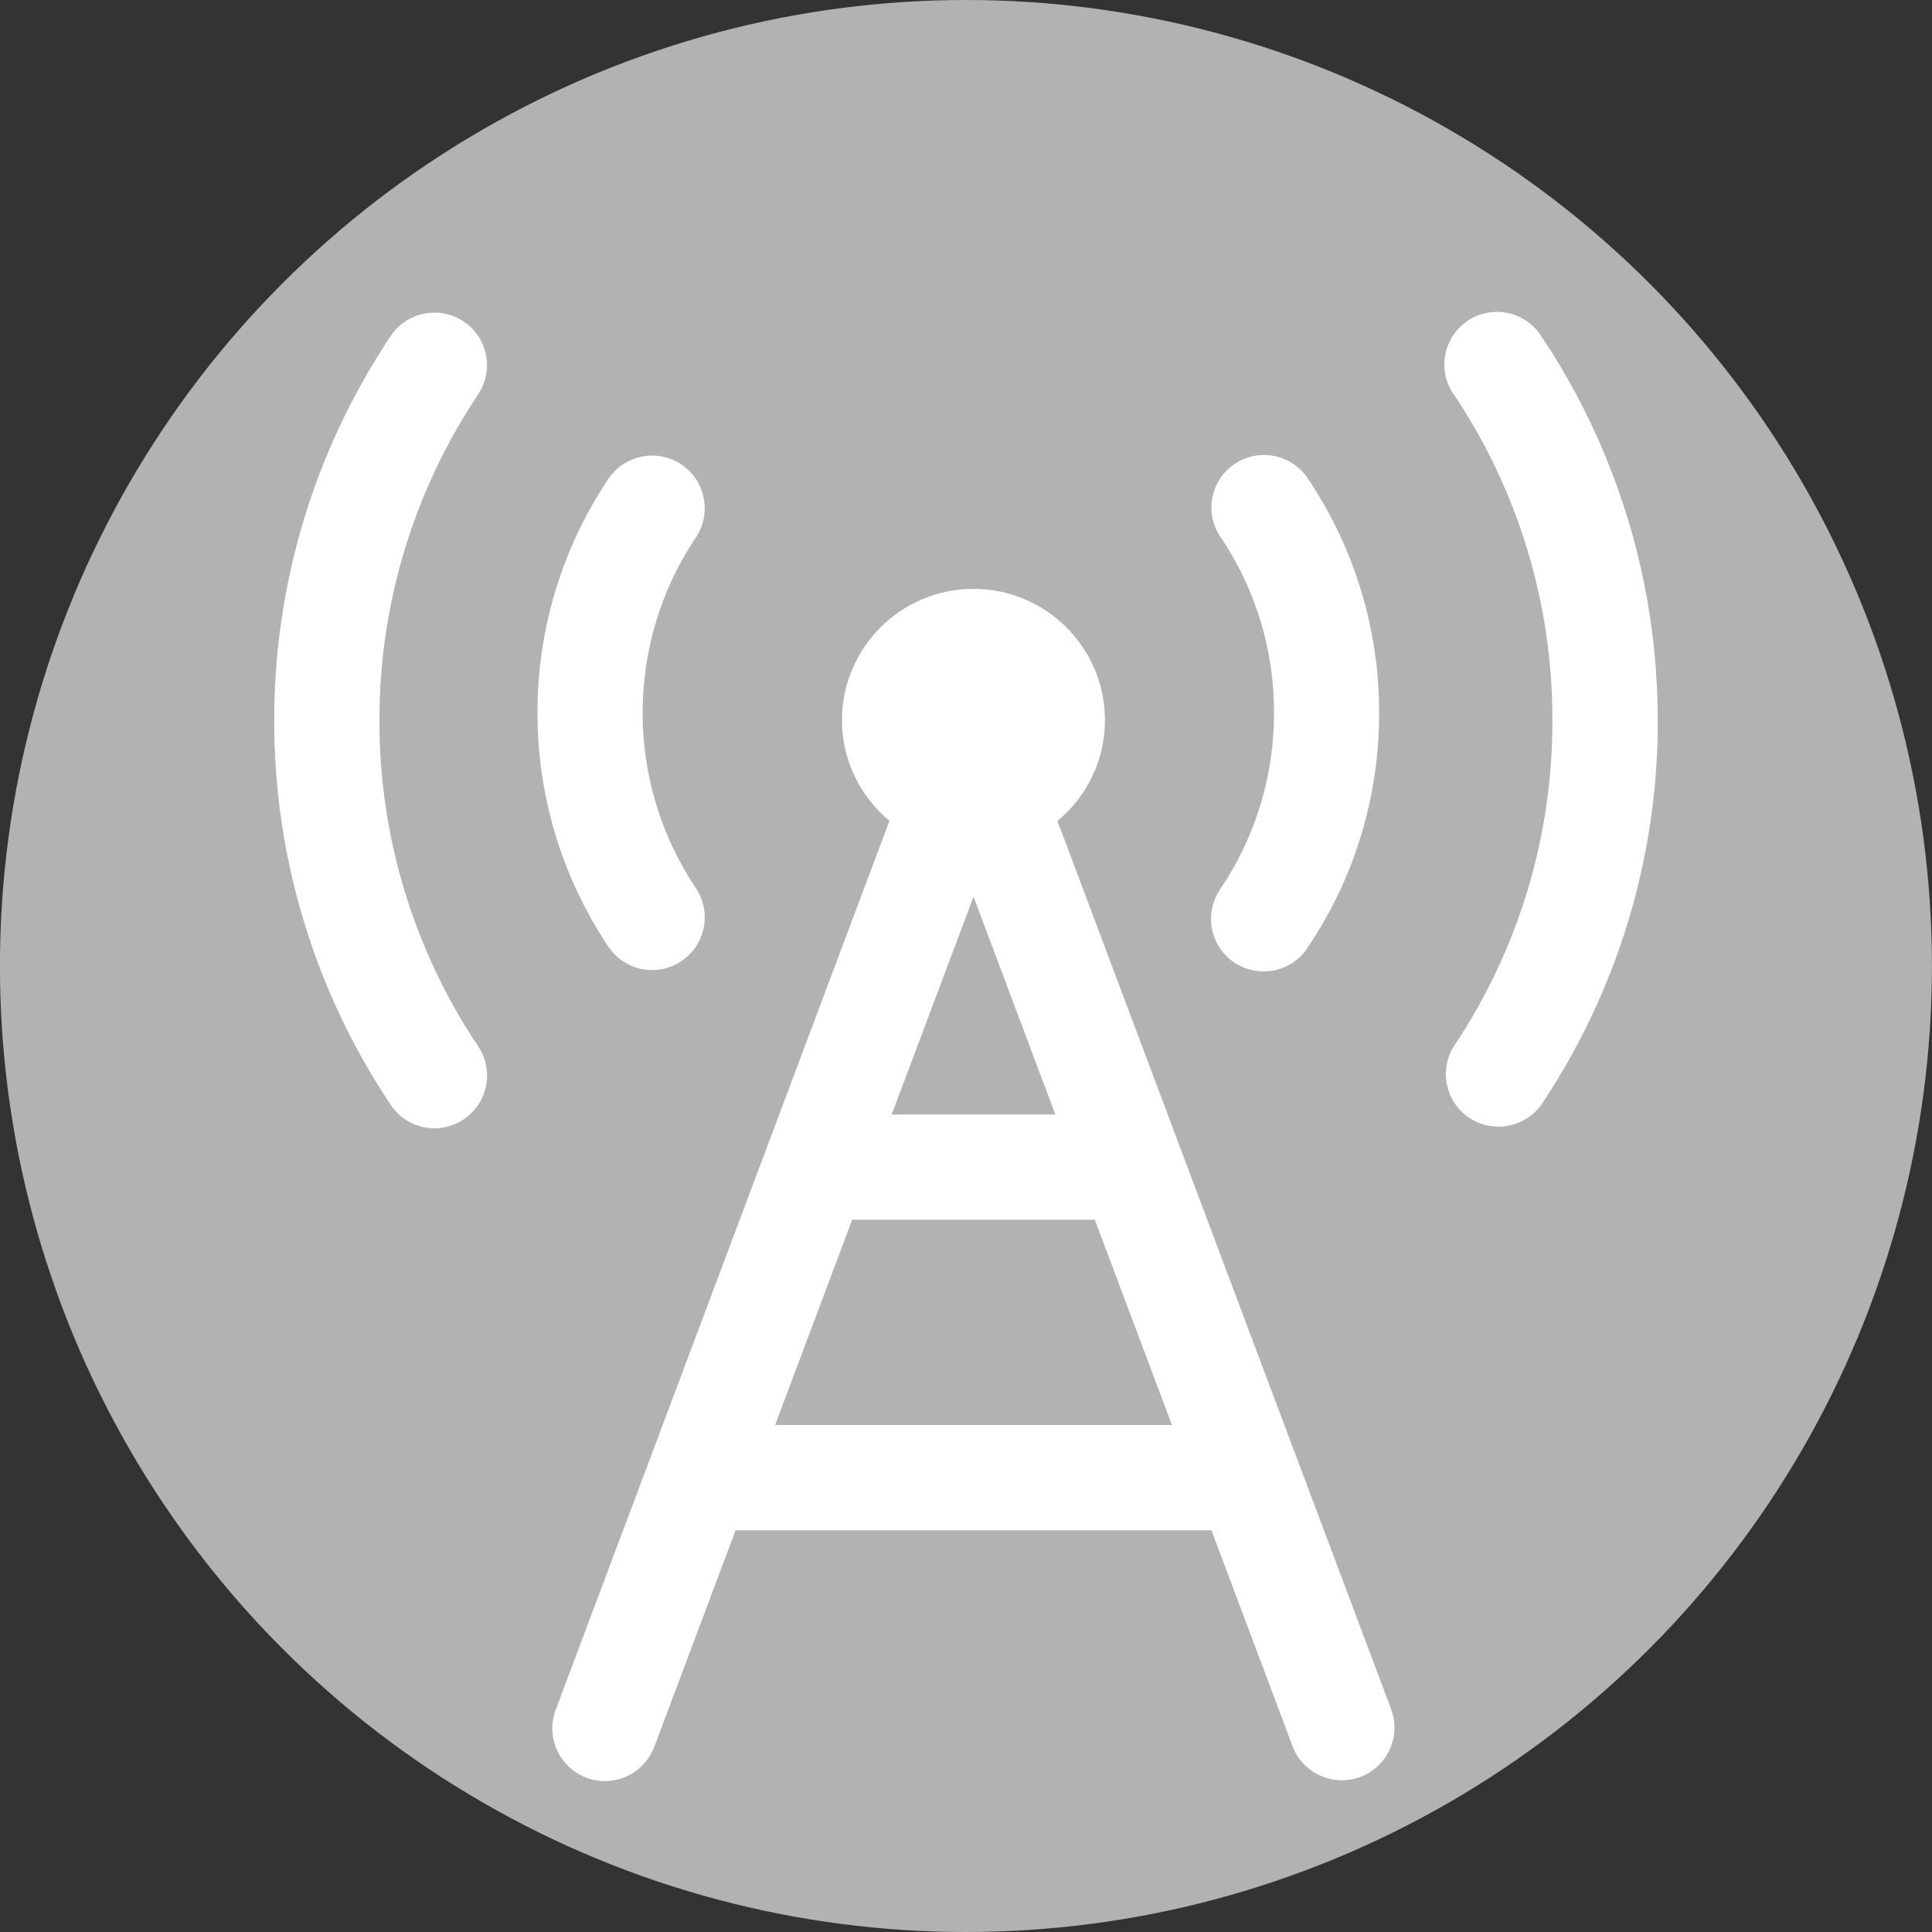 <?xml version="1.0" encoding="utf-8"?>
<!-- Generator: Adobe Illustrator 16.0.0, SVG Export Plug-In . SVG Version: 6.00 Build 0)  -->
<!DOCTYPE svg PUBLIC "-//W3C//DTD SVG 1.1//EN" "http://www.w3.org/Graphics/SVG/1.1/DTD/svg11.dtd">
<svg version="1.1" xmlns="http://www.w3.org/2000/svg" xmlns:xlink="http://www.w3.org/1999/xlink" x="0px" y="0px" width="30px"
	 height="30px" viewBox="0 0 30 30" enable-background="new 0 0 30 30" xml:space="preserve">
<rect x="0" y="0" width="30" height="30" fill="#333333" stroke="none"/>
<g id="图层_4" display="none">
</g>
<g id="亮红" display="none">
	<circle display="inline" fill="#E71E28" cx="14.999" cy="14.999" r="15"/>
	<path display="inline" fill="#FFFFFF" d="M16.42,12.746c0.466-0.384,0.738-0.957,0.738-1.561c0-1.127-0.913-2.042-2.042-2.042
		c-1.128,0-2.042,0.915-2.042,2.042c0,0.629,0.291,1.186,0.738,1.561L8.634,26.536c-0.166,0.42,0.039,0.895,0.458,1.062
		c0.419,0.166,0.894-0.039,1.061-0.459c0.004-0.008,0.007-0.018,0.011-0.027l1.258-3.351h7.389l1.259,3.351
		c0.16,0.423,0.63,0.637,1.053,0.479c0.423-0.159,0.637-0.631,0.478-1.053L16.42,12.746L16.42,12.746z M16.387,17.305h-2.541
		l1.271-3.383L16.387,17.305z M12.036,22.127l1.197-3.189H17l1.198,3.189H12.036L12.036,22.127z M18.959,13.79
		c-0.264,0.368-0.18,0.878,0.188,1.141c0.369,0.262,0.877,0.177,1.142-0.19c0.009-0.013,0.016-0.026,0.024-0.041
		c0.723-1.073,1.104-2.338,1.102-3.63c0.003-1.294-0.382-2.56-1.102-3.634c-0.244-0.377-0.75-0.485-1.129-0.241
		c-0.38,0.245-0.486,0.751-0.242,1.129c0.005,0.008,0.013,0.015,0.018,0.024c0.539,0.804,0.826,1.751,0.823,2.722
		C19.785,12.037,19.498,12.985,18.959,13.79z M9.447,14.699c0.25,0.375,0.758,0.476,1.133,0.224c0.375-0.25,0.476-0.758,0.225-1.134
		l0,0c-0.54-0.805-0.827-1.753-0.826-2.721c-0.001-0.971,0.286-1.918,0.826-2.723c0.25-0.376,0.15-0.883-0.224-1.134
		c-0.375-0.25-0.882-0.15-1.134,0.223c-0.72,1.075-1.103,2.34-1.101,3.634C8.345,12.361,8.727,13.625,9.447,14.699z M7.424,6.125
		C7.675,5.75,7.574,5.242,7.2,4.991c-0.375-0.25-0.883-0.15-1.134,0.227c-1.181,1.766-1.81,3.843-1.808,5.968
		c-0.003,2.125,0.627,4.203,1.809,5.969c0.25,0.376,0.756,0.477,1.131,0.227c0-0.002,0.002-0.002,0.002-0.002
		c0.375-0.251,0.476-0.759,0.225-1.133v-0.001c-1.003-1.498-1.536-3.259-1.533-5.06C5.889,9.383,6.423,7.622,7.424,6.125z
		 M24.925,7.074c-0.269-0.65-0.601-1.273-0.993-1.857c-0.246-0.38-0.75-0.489-1.13-0.245c-0.379,0.245-0.487,0.749-0.245,1.128
		c0.007,0.008,0.012,0.017,0.019,0.024c1.002,1.497,1.535,3.26,1.529,5.061c0.006,1.801-0.527,3.563-1.529,5.06
		c-0.24,0.384-0.122,0.887,0.261,1.126c0.364,0.226,0.842,0.133,1.096-0.217c1.182-1.766,1.813-3.842,1.809-5.969
		C25.74,9.763,25.466,8.38,24.925,7.074z"/>
</g>
<g id="红" display="none">
	<circle display="inline" fill="#B51D23" cx="14.999" cy="15" r="15"/>
	<path display="inline" fill="#FFFFFF" d="M16.42,12.747c0.466-0.384,0.738-0.957,0.738-1.561c0-1.127-0.913-2.042-2.042-2.042
		c-1.128,0-2.042,0.915-2.042,2.042c0,0.629,0.291,1.186,0.737,1.561L8.634,26.537c-0.166,0.42,0.039,0.895,0.458,1.062
		c0.419,0.166,0.894-0.039,1.061-0.459c0.004-0.008,0.007-0.018,0.011-0.027l1.258-3.351h7.389l1.259,3.351
		c0.16,0.423,0.63,0.637,1.053,0.479c0.423-0.159,0.637-0.631,0.478-1.053L16.42,12.747L16.42,12.747z M16.387,17.306h-2.541
		l1.271-3.383L16.387,17.306z M12.036,22.128l1.197-3.189H17l1.198,3.189H12.036L12.036,22.128z M18.959,13.791
		c-0.264,0.368-0.18,0.878,0.188,1.141c0.369,0.262,0.877,0.177,1.142-0.19c0.009-0.013,0.016-0.026,0.024-0.041
		c0.723-1.073,1.104-2.338,1.102-3.63c0.003-1.294-0.382-2.56-1.102-3.634c-0.244-0.377-0.75-0.485-1.129-0.241
		c-0.38,0.245-0.486,0.751-0.242,1.129c0.005,0.008,0.013,0.015,0.018,0.024c0.539,0.804,0.826,1.751,0.823,2.722
		C19.785,12.038,19.498,12.986,18.959,13.791z M9.447,14.7c0.25,0.375,0.758,0.476,1.133,0.224c0.375-0.25,0.476-0.758,0.225-1.134
		l0,0c-0.54-0.805-0.827-1.753-0.826-2.721c-0.001-0.971,0.286-1.918,0.826-2.723c0.25-0.376,0.15-0.883-0.224-1.134
		c-0.375-0.25-0.882-0.15-1.134,0.223c-0.72,1.075-1.103,2.34-1.101,3.634C8.345,12.362,8.727,13.625,9.447,14.7z M7.424,6.125
		C7.675,5.75,7.574,5.243,7.2,4.992c-0.375-0.25-0.883-0.15-1.134,0.227c-1.181,1.766-1.81,3.843-1.808,5.968
		c-0.003,2.125,0.627,4.203,1.809,5.969c0.25,0.376,0.756,0.477,1.131,0.227c0-0.002,0.002-0.002,0.002-0.002
		c0.375-0.251,0.476-0.759,0.225-1.133v-0.001c-1.003-1.498-1.536-3.259-1.533-5.06C5.889,9.384,6.423,7.623,7.424,6.125z
		 M24.925,7.075c-0.269-0.65-0.601-1.273-0.993-1.857c-0.246-0.38-0.75-0.489-1.13-0.245c-0.379,0.245-0.487,0.749-0.245,1.128
		c0.007,0.008,0.012,0.017,0.019,0.024c1.002,1.497,1.535,3.26,1.529,5.061c0.006,1.801-0.527,3.563-1.529,5.06
		c-0.24,0.384-0.122,0.887,0.261,1.126c0.364,0.226,0.842,0.133,1.096-0.217c1.182-1.766,1.813-3.842,1.809-5.969
		C25.74,9.764,25.466,8.381,24.925,7.075z"/>
</g>
<g id="深红" display="none">
	<circle display="inline" fill="#701419" cx="14.999" cy="15" r="15"/>
	<path display="inline" fill="#FFFFFF" d="M16.42,12.747c0.466-0.384,0.738-0.957,0.738-1.561c0-1.127-0.913-2.042-2.042-2.042
		c-1.128,0-2.042,0.915-2.042,2.042c0,0.629,0.291,1.186,0.737,1.561L8.634,26.537c-0.166,0.42,0.039,0.895,0.458,1.062
		c0.419,0.166,0.894-0.039,1.061-0.459c0.004-0.008,0.007-0.018,0.011-0.027l1.258-3.351h7.389l1.259,3.351
		c0.16,0.423,0.63,0.637,1.053,0.479c0.423-0.159,0.637-0.631,0.478-1.053L16.42,12.747L16.42,12.747z M16.387,17.306h-2.541
		l1.271-3.383L16.387,17.306z M12.036,22.128l1.197-3.189H17l1.198,3.189H12.036L12.036,22.128z M18.959,13.791
		c-0.264,0.368-0.18,0.878,0.188,1.141c0.369,0.262,0.877,0.177,1.142-0.19c0.009-0.013,0.016-0.026,0.024-0.041
		c0.723-1.073,1.104-2.338,1.102-3.63c0.003-1.294-0.382-2.56-1.102-3.634c-0.244-0.377-0.75-0.485-1.129-0.241
		c-0.38,0.245-0.486,0.751-0.242,1.129c0.005,0.008,0.013,0.015,0.018,0.024c0.539,0.804,0.826,1.751,0.823,2.722
		C19.785,12.038,19.498,12.986,18.959,13.791z M9.447,14.7c0.25,0.375,0.758,0.476,1.133,0.224c0.375-0.25,0.476-0.758,0.225-1.134
		l0,0c-0.54-0.805-0.827-1.753-0.826-2.721c-0.001-0.971,0.286-1.918,0.826-2.723c0.25-0.376,0.15-0.883-0.224-1.134
		c-0.375-0.25-0.882-0.15-1.134,0.223c-0.72,1.075-1.103,2.34-1.101,3.634C8.345,12.362,8.727,13.625,9.447,14.7z M7.424,6.125
		C7.675,5.75,7.574,5.243,7.2,4.992c-0.375-0.25-0.883-0.15-1.134,0.227c-1.181,1.766-1.81,3.843-1.808,5.968
		c-0.003,2.125,0.627,4.203,1.809,5.969c0.25,0.376,0.756,0.477,1.131,0.227c0-0.002,0.002-0.002,0.002-0.002
		c0.375-0.251,0.476-0.759,0.225-1.133v-0.001c-1.003-1.498-1.536-3.259-1.533-5.06C5.889,9.384,6.423,7.623,7.424,6.125z
		 M24.925,7.075c-0.269-0.65-0.601-1.273-0.993-1.857c-0.246-0.38-0.75-0.489-1.13-0.245c-0.379,0.245-0.487,0.749-0.245,1.128
		c0.007,0.008,0.012,0.017,0.019,0.024c1.002,1.497,1.535,3.26,1.529,5.061c0.006,1.801-0.527,3.563-1.529,5.06
		c-0.24,0.384-0.122,0.887,0.261,1.126c0.364,0.226,0.842,0.133,1.096-0.217c1.182-1.766,1.813-3.842,1.809-5.969
		C25.74,9.764,25.466,8.381,24.925,7.075z"/>
</g>
<g id="绿" display="none">
	<circle display="inline" fill="#6AB82D" cx="14.999" cy="15" r="15"/>
	<path display="inline" fill="#FFFFFF" d="M16.42,12.747c0.466-0.384,0.738-0.957,0.738-1.561c0-1.127-0.913-2.042-2.042-2.042
		c-1.128,0-2.042,0.915-2.042,2.042c0,0.629,0.291,1.186,0.737,1.561L8.634,26.537c-0.166,0.42,0.039,0.895,0.458,1.062
		c0.419,0.166,0.894-0.039,1.061-0.459c0.004-0.008,0.007-0.018,0.011-0.027l1.258-3.351h7.389l1.259,3.351
		c0.16,0.423,0.63,0.637,1.053,0.479c0.423-0.159,0.637-0.631,0.478-1.053L16.42,12.747L16.42,12.747z M16.387,17.306h-2.541
		l1.271-3.383L16.387,17.306z M12.036,22.128l1.197-3.189H17l1.198,3.189H12.036L12.036,22.128z M18.959,13.791
		c-0.264,0.368-0.18,0.878,0.188,1.141c0.369,0.262,0.877,0.177,1.142-0.19c0.009-0.013,0.016-0.026,0.024-0.041
		c0.723-1.073,1.104-2.338,1.102-3.63c0.003-1.294-0.382-2.56-1.102-3.634c-0.244-0.377-0.75-0.485-1.129-0.241
		c-0.38,0.245-0.486,0.751-0.242,1.129c0.005,0.008,0.013,0.015,0.018,0.024c0.539,0.804,0.826,1.751,0.823,2.722
		C19.785,12.038,19.498,12.986,18.959,13.791z M9.447,14.7c0.25,0.375,0.758,0.476,1.133,0.224c0.375-0.25,0.476-0.758,0.225-1.134
		l0,0c-0.54-0.805-0.827-1.753-0.826-2.721c-0.001-0.971,0.286-1.918,0.826-2.723c0.25-0.376,0.15-0.883-0.224-1.134
		c-0.375-0.25-0.882-0.15-1.134,0.223c-0.72,1.075-1.103,2.34-1.101,3.634C8.345,12.362,8.727,13.625,9.447,14.7z M7.424,6.125
		C7.675,5.75,7.574,5.243,7.2,4.992c-0.375-0.25-0.883-0.15-1.134,0.227c-1.181,1.766-1.81,3.843-1.808,5.968
		c-0.003,2.125,0.627,4.203,1.809,5.969c0.25,0.376,0.756,0.477,1.131,0.227c0-0.002,0.002-0.002,0.002-0.002
		c0.375-0.251,0.476-0.759,0.225-1.133v-0.001c-1.003-1.498-1.536-3.259-1.533-5.06C5.889,9.384,6.423,7.623,7.424,6.125z
		 M24.925,7.075c-0.269-0.65-0.601-1.273-0.993-1.857c-0.246-0.38-0.75-0.489-1.13-0.245c-0.379,0.245-0.487,0.749-0.245,1.128
		c0.007,0.008,0.012,0.017,0.019,0.024c1.002,1.497,1.535,3.26,1.529,5.061c0.006,1.801-0.527,3.563-1.529,5.06
		c-0.24,0.384-0.122,0.887,0.261,1.126c0.364,0.226,0.842,0.133,1.096-0.217c1.182-1.766,1.813-3.842,1.809-5.969
		C25.74,9.764,25.466,8.381,24.925,7.075z"/>
</g>
<g id="黄" display="none">
	<circle display="inline" fill="#C8C31A" cx="14.999" cy="15" r="15"/>
	<path display="inline" fill="#FFFFFF" d="M16.42,12.747c0.466-0.384,0.738-0.957,0.738-1.561c0-1.127-0.913-2.042-2.042-2.042
		c-1.128,0-2.042,0.915-2.042,2.042c0,0.629,0.291,1.186,0.737,1.561L8.634,26.537c-0.166,0.42,0.039,0.895,0.458,1.062
		c0.419,0.166,0.894-0.039,1.061-0.459c0.004-0.008,0.007-0.018,0.011-0.027l1.258-3.351h7.389l1.259,3.351
		c0.16,0.423,0.63,0.637,1.053,0.479c0.423-0.159,0.637-0.631,0.478-1.053L16.42,12.747L16.42,12.747z M16.387,17.306h-2.541
		l1.271-3.383L16.387,17.306z M12.036,22.128l1.197-3.189H17l1.198,3.189H12.036L12.036,22.128z M18.959,13.791
		c-0.264,0.368-0.18,0.878,0.188,1.141c0.369,0.262,0.877,0.177,1.142-0.19c0.009-0.013,0.016-0.026,0.024-0.041
		c0.723-1.073,1.104-2.338,1.102-3.63c0.003-1.294-0.382-2.56-1.102-3.634c-0.244-0.377-0.75-0.485-1.129-0.241
		c-0.38,0.245-0.486,0.751-0.242,1.129c0.005,0.008,0.013,0.015,0.018,0.024c0.539,0.804,0.826,1.751,0.823,2.722
		C19.785,12.038,19.498,12.986,18.959,13.791z M9.447,14.7c0.25,0.375,0.758,0.476,1.133,0.224c0.375-0.25,0.476-0.758,0.225-1.134
		l0,0c-0.54-0.805-0.827-1.753-0.826-2.721c-0.001-0.971,0.286-1.918,0.826-2.723c0.25-0.376,0.15-0.883-0.224-1.134
		c-0.375-0.25-0.882-0.15-1.134,0.223c-0.72,1.075-1.103,2.34-1.101,3.634C8.345,12.362,8.727,13.625,9.447,14.7z M7.424,6.125
		C7.675,5.75,7.574,5.243,7.2,4.992c-0.375-0.25-0.883-0.15-1.134,0.227c-1.181,1.766-1.81,3.843-1.808,5.968
		c-0.003,2.125,0.627,4.203,1.809,5.969c0.25,0.376,0.756,0.477,1.131,0.227c0-0.002,0.002-0.002,0.002-0.002
		c0.375-0.251,0.476-0.759,0.225-1.133v-0.001c-1.003-1.498-1.536-3.259-1.533-5.06C5.889,9.384,6.423,7.623,7.424,6.125z
		 M24.925,7.075c-0.269-0.65-0.601-1.273-0.993-1.857c-0.246-0.38-0.75-0.489-1.13-0.245c-0.379,0.245-0.487,0.749-0.245,1.128
		c0.007,0.008,0.012,0.017,0.019,0.024c1.002,1.497,1.535,3.26,1.529,5.061c0.006,1.801-0.527,3.563-1.529,5.06
		c-0.24,0.384-0.122,0.887,0.261,1.126c0.364,0.226,0.842,0.133,1.096-0.217c1.182-1.766,1.813-3.842,1.809-5.969
		C25.74,9.764,25.466,8.381,24.925,7.075z"/>
</g>
<g id="灰">
	<circle fill="#B2B2B2" cx="14.999" cy="15" r="15"/>
	<path fill="#FFFFFF" d="M16.42,12.747c0.466-0.384,0.738-0.957,0.738-1.561c0-1.127-0.913-2.042-2.042-2.042
		c-1.128,0-2.042,0.915-2.042,2.042c0,0.629,0.291,1.186,0.737,1.561L8.634,26.537c-0.166,0.42,0.039,0.895,0.458,1.062
		c0.419,0.166,0.894-0.039,1.061-0.459c0.004-0.008,0.007-0.018,0.011-0.027l1.258-3.351h7.389l1.259,3.351
		c0.16,0.423,0.63,0.637,1.053,0.479c0.423-0.159,0.637-0.631,0.478-1.053L16.42,12.747L16.42,12.747z M16.387,17.306h-2.541
		l1.271-3.383L16.387,17.306z M12.036,22.128l1.197-3.189H17l1.198,3.189H12.036L12.036,22.128z M18.959,13.791
		c-0.264,0.368-0.18,0.878,0.188,1.141c0.369,0.262,0.877,0.177,1.142-0.19c0.009-0.013,0.016-0.026,0.024-0.041
		c0.723-1.073,1.104-2.338,1.102-3.63c0.003-1.294-0.382-2.56-1.102-3.634c-0.244-0.377-0.75-0.485-1.129-0.241
		c-0.38,0.245-0.486,0.751-0.242,1.129c0.005,0.008,0.013,0.015,0.018,0.024c0.539,0.804,0.826,1.751,0.823,2.722
		C19.785,12.038,19.498,12.986,18.959,13.791z M9.447,14.7c0.25,0.375,0.758,0.476,1.133,0.224c0.375-0.25,0.476-0.758,0.225-1.134
		l0,0c-0.54-0.805-0.827-1.753-0.826-2.721c-0.001-0.971,0.286-1.918,0.826-2.723c0.25-0.376,0.15-0.883-0.224-1.134
		c-0.375-0.25-0.882-0.15-1.134,0.223c-0.72,1.075-1.103,2.34-1.101,3.634C8.345,12.362,8.727,13.625,9.447,14.7z M7.424,6.125
		C7.675,5.75,7.574,5.243,7.2,4.992c-0.375-0.25-0.883-0.15-1.134,0.227c-1.181,1.766-1.81,3.843-1.808,5.968
		c-0.003,2.125,0.627,4.203,1.809,5.969c0.25,0.376,0.756,0.477,1.131,0.227c0-0.002,0.002-0.002,0.002-0.002
		c0.375-0.251,0.476-0.759,0.225-1.133v-0.001c-1.003-1.498-1.536-3.259-1.533-5.06C5.889,9.384,6.423,7.623,7.424,6.125z
		 M24.925,7.075c-0.269-0.65-0.601-1.273-0.993-1.857c-0.246-0.38-0.75-0.489-1.13-0.245c-0.379,0.245-0.487,0.749-0.245,1.128
		c0.007,0.008,0.012,0.017,0.019,0.024c1.002,1.497,1.535,3.26,1.529,5.061c0.006,1.801-0.527,3.563-1.529,5.06
		c-0.24,0.384-0.122,0.887,0.261,1.126c0.364,0.226,0.842,0.133,1.096-0.217c1.182-1.766,1.813-3.842,1.809-5.969
		C25.74,9.764,25.466,8.381,24.925,7.075z"/>
</g>
</svg>
